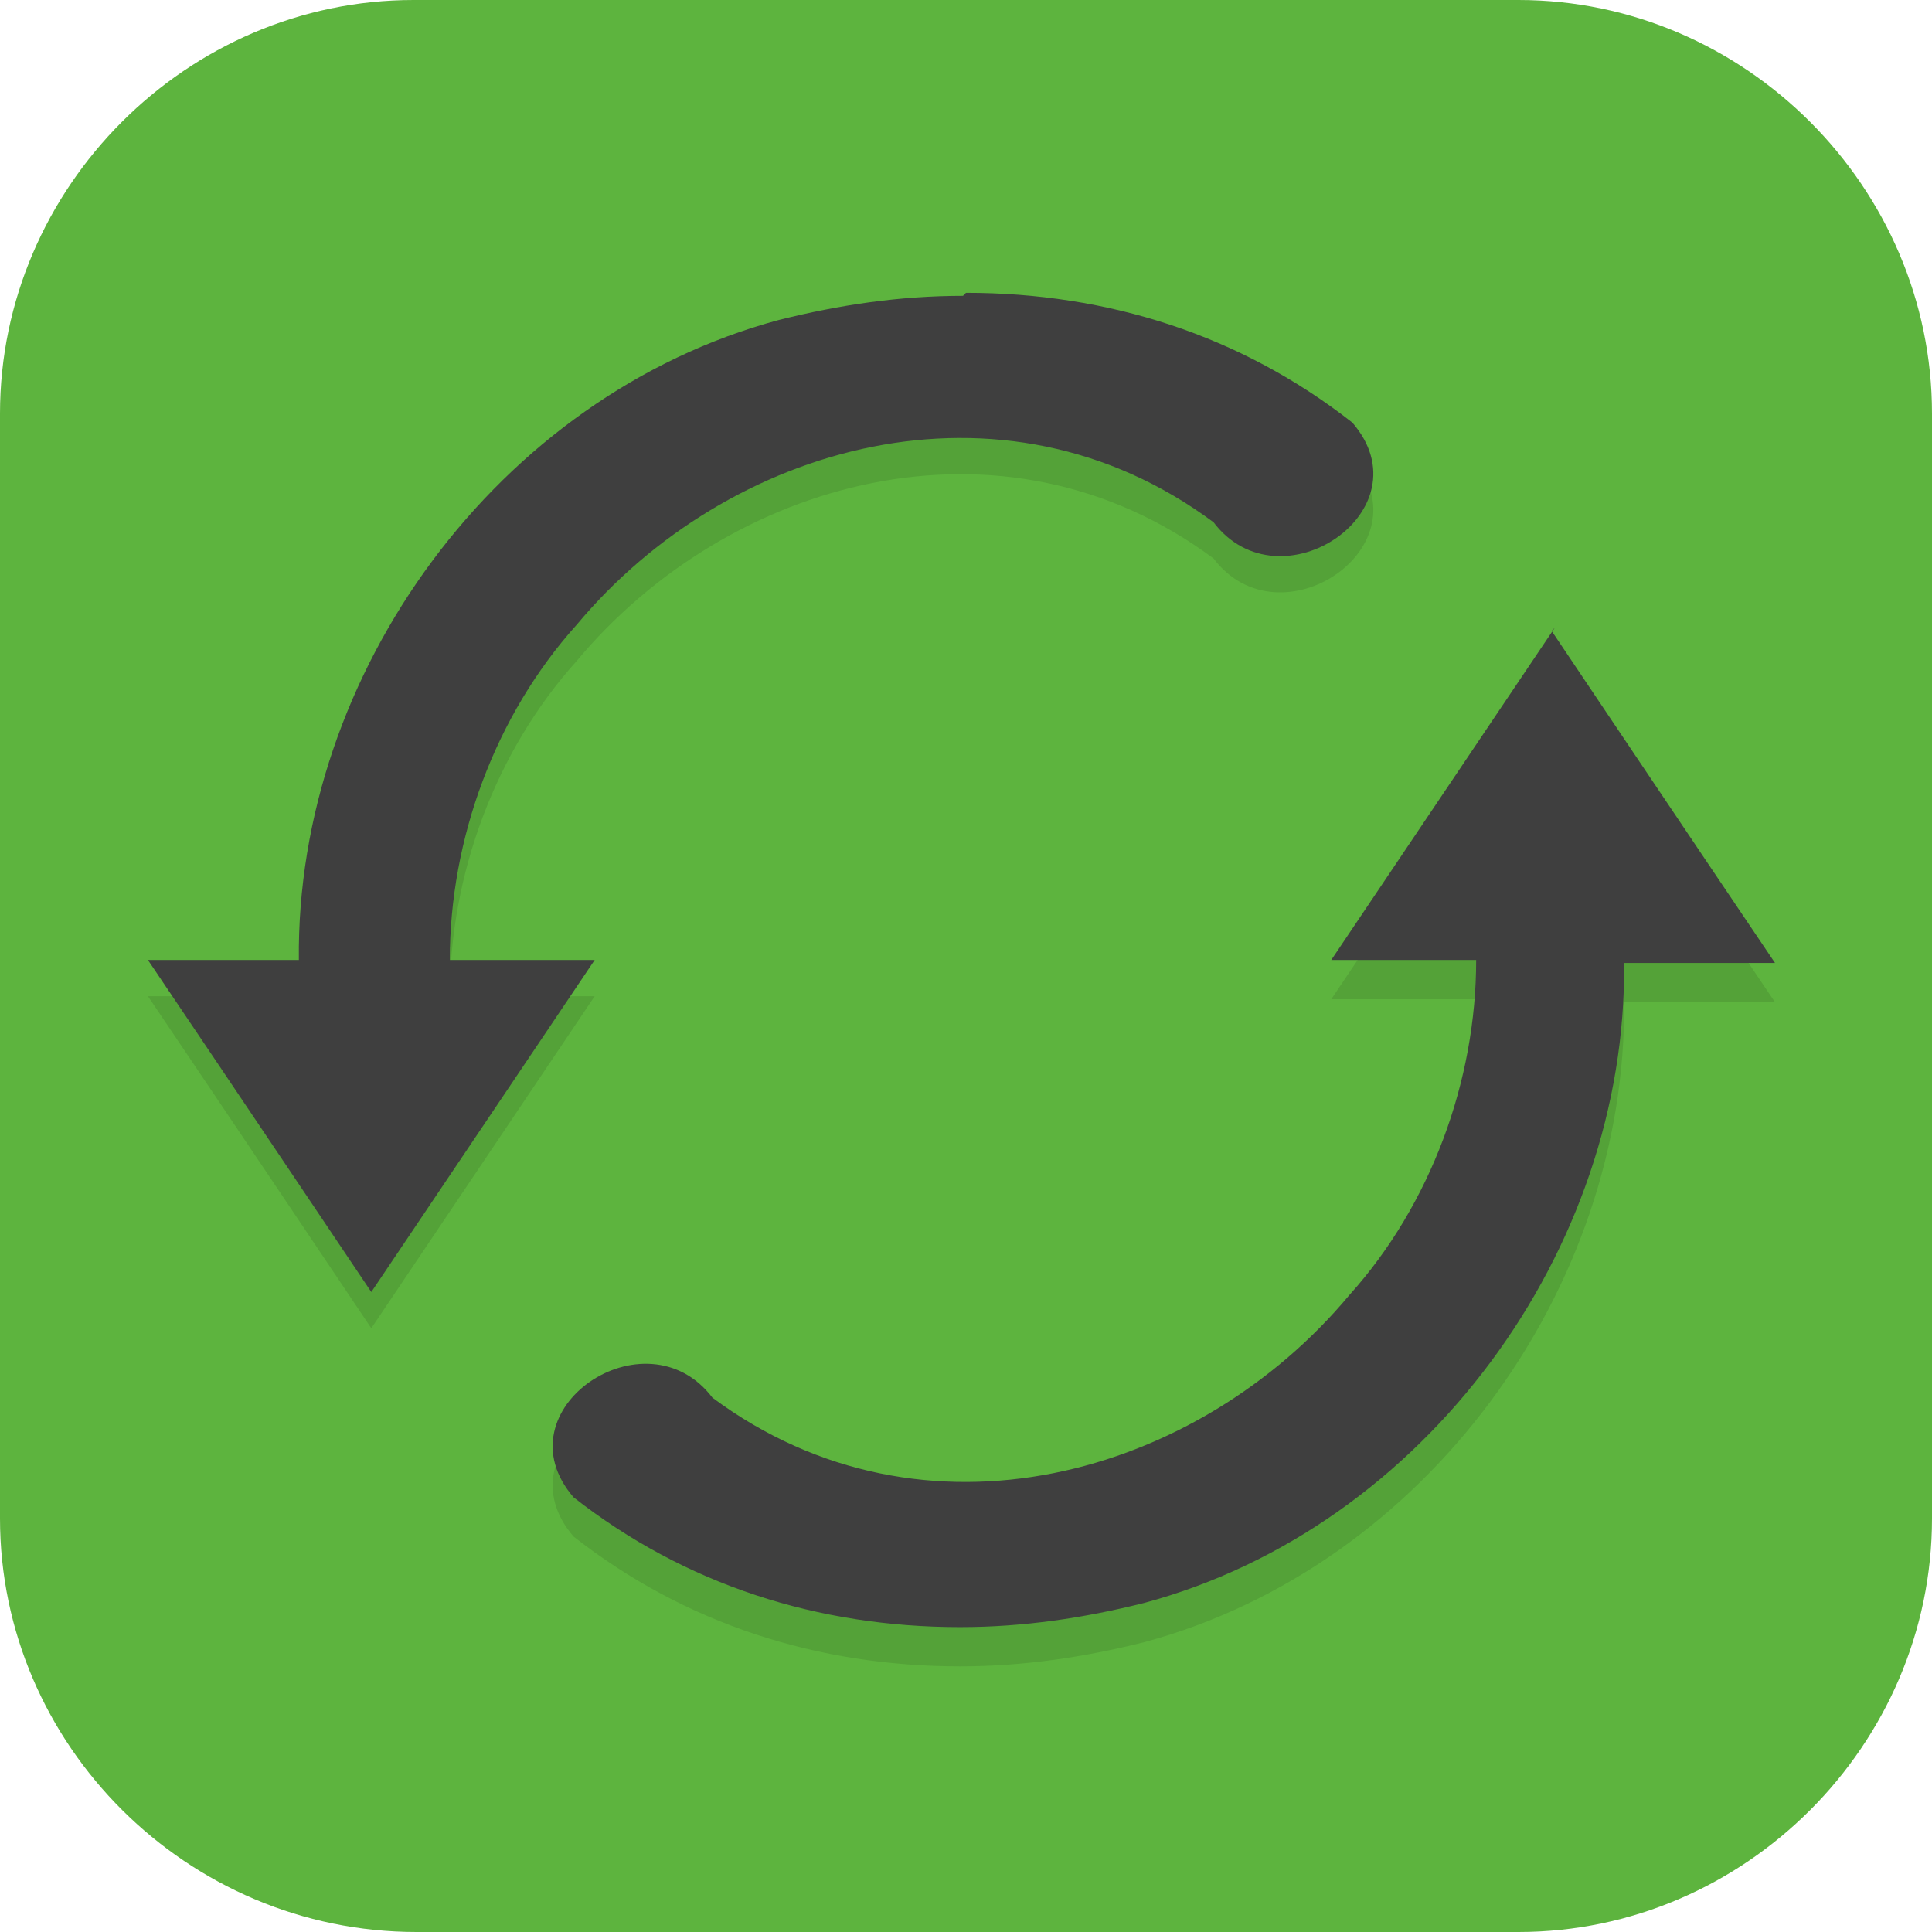 <?xml version="1.0" encoding="UTF-8"?>
<svg id="_图层_1" xmlns="http://www.w3.org/2000/svg" version="1.1" viewBox="0 0 64 64" width="32" height="32">
  <!-- Generator: Adobe Illustrator 29.0.1, SVG Export Plug-In . SVG Version: 2.1.0 Build 192)  -->
  <defs>
    <style>
      .st0 {
        fill: #3f92e7;
      }

      .st1, .st2, .st3, .st4, .st5, .st6, .st7, .st8, .st9 {
        display: none;
      }

      .st1, .st10 {
        fill: #5db43e;
      }

      .st11, .st9 {
        fill: #4f4f4f;
      }

      .st2 {
        fill: #1d758d;
      }

      .st3, .st4, .st12, .st13, .st14, .st8, .st15 {
        isolation: isolate;
      }

      .st3, .st13, .st14, .st8 {
        opacity: .2;
      }

      .st4, .st16, .st14, .st8, .st15 {
        fill: #fff;
      }

      .st4, .st12, .st15 {
        opacity: .1;
      }

      .st17 {
        fill: #ff7300;
      }

      .st18 {
        fill: #3f3f3f;
      }

      .st19 {
        fill: #ff6363;
      }

      .st20 {
        fill: #f7df67;
      }

      .st5 {
        fill: #0286c2;
      }

      .st21 {
        fill: #f8cd2f;
      }

      .st22 {
        fill: none;
        stroke: #3f3f3f;
        stroke-width: 3px;
      }

      .st23 {
        fill: #e29e00;
      }

      .st7 {
        fill: #ff4f4f;
      }
    </style>
  </defs>
  <path class="st10" d="M50.4,64H13.8c-7.6,0-13.8-6.2-13.8-13.7V13.7C0,6.2,6.2,0,13.7,0h36.6c7.5,0,13.7,6.2,13.7,13.7v36.6c0,7.5-6.2,13.7-13.7,13.7h.1Z"/>
  <g class="st6">
    <path class="st3" d="M0,32c0,.4,0,.8,0,1.1,0,17.7,14.2,32,31.9,32s31.9-14.3,31.9-32,0-.8,0-1.1c-.6,17.2-14.6,30.9-31.8,30.9S.7,49.2,0,32h0Z"/>
    <path class="st5" d="M63.8,32h0C63.8,14.3,49.5,0,31.9,0h0C14.3,0,0,14.3,0,32H0C0,49.7,14.3,64,31.9,64h0c17.6,0,31.9-14.3,31.9-32Z"/>
    <path class="st4" d="M31.9,0C14.2,0,0,14.3,0,32s0,.3,0,.4C.4,15,14.5,1.1,31.9,1.1s31.5,13.9,31.9,31.3c0-.1,0-.3,0-.4C63.8,14.3,49.6,0,31.9,0Z"/>
    <path class="st13" d="M11.7,16c-.2,0-.4.1-.7.4-.4.4-.5,1.5-.6,7.3,0,3.7-.1,6.9,0,7,.3.7,3.8-.6,5-1.8l.6-.6-.8-1.3c-.5-.8-1.1-2.7-1.6-5.3-.9-4.2-1.3-5.7-1.9-5.8ZM52.2,16c-.6,0-1,1.6-1.9,5.8-.6,2.6-1.1,4.4-1.6,5.3l-.8,1.3.6.6c1.2,1.2,4.7,2.4,5,1.8,0-.1,0-3.3,0-7-.1-5.8-.2-6.9-.6-7.3-.3-.2-.5-.4-.7-.4ZM25.3,24c-.5,0-.9.1-1.4.4-.5.3-2.4,2.1-4.2,4-2.7,2.9-3.6,3.6-4.9,4.2-2.1.9-3.9,1.2-5.4.8-2-.6-3.1.4-2.2,2.2.8,1.7,4.1,3.3,8.5,4.1,6.1,1,10.1.4,14.3-3.1.8-.7,1.7-1.2,2-1.2s1.3.6,2.2,1.4c2.2,1.8,3.2,2,5.8,2.8,1.8.6,2.6.6,5.1.5,5.4-.3,9.1-1.5,11-3.5.6-.7.9-1.2.9-1.9,0-1.4-.8-1.6-2.7-1-1.2.3-1.8,0-3-.2-2.9-.7-4.2-1.6-7.5-5.2-2.6-2.8-3.7-3.9-5.1-4-.8,0-1.8.3-3.3.9-1.6.6-3.2,1.4-3.6,1.4-.4,0-1.7-.7-2.8-1.2-1.8-.8-2.9-1.1-3.7-1.1ZM11.7,42.3c-.2,0-.2,0-.3,0,0,0,0,1,.3,2,.6,2.1,1.9,3.8,3.4,4.4,1.5.6,5.5.6,6.5,0,.8-.5,1.1-1.5,1.1-3.5s0-2.1-3.2-2.1c-1.6,0-4-.2-5.4-.5-1.1-.2-2-.3-2.5-.3ZM52.1,42.3c-.1,0-.2,0-.4,0-2,.5-4.1.8-7.2,1l-3.3.2v2c-.2,1.8,0,2.1.5,2.8.6.7.9.8,3.3.7,2.7,0,4.3-.4,5.3-1.4.7-.7,2.2-3.9,2.2-4.9,0-.5,0-.6-.4-.6Z"/>
    <path class="st16" d="M11.7,14.9c-.2,0-.4.1-.7.4-.4.4-.5,1.5-.6,7.3,0,3.7-.1,6.9,0,7,.3.7,3.8-.6,5-1.8l.6-.6-.8-1.3c-.5-.8-1.1-2.7-1.6-5.3-.9-4.2-1.3-5.7-1.9-5.8ZM52.2,14.9c-.6,0-1,1.6-1.9,5.8-.6,2.6-1.1,4.4-1.6,5.3l-.8,1.3.6.6c1.2,1.2,4.7,2.4,5,1.8,0-.1,0-3.3,0-7-.1-5.8-.2-6.9-.6-7.3-.3-.2-.5-.4-.7-.4ZM25.3,22.9c-.5,0-.9.1-1.4.4-.5.3-2.4,2.1-4.2,4-2.7,2.9-3.6,3.6-4.9,4.2-2.1.9-3.9,1.2-5.4.8-2-.6-3.1.4-2.2,2.2.8,1.7,4.1,3.3,8.5,4.1,6.1,1,10.1.4,14.3-3.1.8-.7,1.7-1.2,2-1.2s1.3.6,2.2,1.4c2.2,1.8,3.2,2,5.8,2.8,1.8.6,2.6.6,5.1.5,5.4-.3,9.1-1.5,11-3.5.6-.7.9-1.2.9-1.9,0-1.4-.8-1.6-2.7-1-1.2.3-1.8,0-3-.2-2.9-.7-4.2-1.6-7.5-5.2-2.6-2.8-3.7-3.9-5.1-4-.8,0-1.8.3-3.3.9-1.6.6-3.2,1.4-3.6,1.4-.4,0-1.7-.7-2.8-1.2-1.8-.8-2.9-1.1-3.7-1.1ZM11.7,41.2c-.2,0-.2,0-.3,0,0,0,0,1,.3,2,.6,2.1,1.9,3.8,3.4,4.4,1.5.6,5.5.6,6.5,0,.8-.5,1.1-1.5,1.1-3.5s0-2.1-3.2-2.1c-1.6,0-4-.2-5.4-.5-1.1-.2-2-.3-2.5-.3ZM52.1,41.2c-.1,0-.2,0-.4,0-2,.5-4.1.8-7.2,1l-3.3.2v2c-.2,1.8,0,2.1.5,2.8.6.7.9.8,3.3.7,2.7,0,4.3-.4,5.3-1.4.7-.7,2.2-3.9,2.2-4.9,0-.5,0-.6-.4-.6Z"/>
  </g>
  <g class="st6">
    <path class="st3" d="M0,55.9v2.1c0,1.7,1.3,3,3,3h53.2c1.6,0,3-1.3,3-3v-2.1c0,1.7-1.3,3-3,3H3C1.3,58.8,0,57.5,0,55.9h0Z"/>
    <path class="st9" d="M3,0h53.2c1.6,0,3,1.3,3,3v53.9c0,1.7-1.3,3-3,3H3c-1.6,0-3-1.3-3-3V3C0,1.3,1.3,0,3,0Z"/>
    <path class="st13" d="M16.9,11.8h25.4v8.6h-19v8.6h10.6v6.4h-10.6v15h-6.3V11.8Z"/>
    <path class="st19" d="M16.9,10.7h25.4v8.6h-19v8.6h10.6v6.4h-10.6v15h-6.3V10.7Z"/>
    <path class="st4" d="M3,0C1.3,0,0,1.3,0,3v1.1C0,2.4,1.3,1.1,3,1.1h53.2c1.6,0,3,1.3,3,3v-1.1c0-1.7-1.3-3-3-3H3Z"/>
    <path class="st13" d="M63.3,44.8c-.5,9.1-7.9,16.2-16.9,16.2-8.9,0-16.2-6.9-16.9-15.9,0,.3,0,.6,0,.9,0,9.5,7.6,17.1,16.9,17.1s16.9-7.7,16.9-17.1c0-.4,0-.8,0-1.2h0Z"/>
    <ellipse class="st0" cx="46.5" cy="44.9" rx="16.9" ry="17.1"/>
    <path class="st16" d="M44.4,36.4l-.2,2.3c-.7.3-1.4.6-1.9,1.1l-2-1-2.1,3.7,1.8,1.3c0,.4,0,.8-.1,1.1,0,.4,0,.8,0,1.1l-1.8,1.3,2.1,3.7,2-1c.6.5,1.2.9,1.9,1.1l.2,2.3h4.2l.2-2.3c.7-.3,1.4-.6,1.9-1.1l2,1,2.1-3.7-1.8-1.3c0-.4,0-.8.1-1.1,0-.4,0-.8,0-1.1l1.8-1.3-2.1-3.7-2,1c-.6-.5-1.2-.9-1.9-1.1l-.2-2.3h-4.2,0ZM46.5,42.5c1.3,0,2.4,1.1,2.4,2.4h0c0,1.4-1.1,2.4-2.4,2.4h0c-1.3,0-2.4-1.1-2.4-2.4h0c0-1.4,1.1-2.4,2.4-2.4h0Z"/>
  </g>
  <g class="st6">
    <ellipse class="st3" cx="31.9" cy="32.6" rx="31.9" ry="31.5"/>
    <ellipse class="st7" cx="31.9" cy="31.5" rx="31.9" ry="31.5"/>
    <path class="st13" d="M31.9,1.1l-3.4,14.6h6.8l-3.4-14.6ZM12.5,29.2l-12.5,3.4,12.5,3.4v-6.7ZM51.2,29.2v6.7l12.5-3.4-12.5-3.4ZM28.4,49.5l3.4,14.6,3.4-14.6h-6.8Z"/>
    <path class="st8" d="M31.9,0C14.3,0,0,14.1,0,31.5c0,.2,0,.4,0,.7C.3,14.9,14.5,1.1,31.9,1.1c17.3,0,31.5,13.7,31.8,30.8,0-.2,0-.3,0-.5C63.7,14.1,49.5,0,31.9,0Z"/>
    <path class="st20" d="M31.9,0l-3.4,14.6h6.8L31.9,0ZM12.5,28.1L0,31.5l12.5,3.4v-6.7ZM51.2,28.1v6.7l12.5-3.4-12.5-3.4ZM28.4,48.3l3.4,14.6,3.4-14.6h-6.8Z"/>
    <path class="st13" d="M31.9,14.6c-1.6,0-3.2.1-4.8.4l-4.3,7.5h28.4c-4.2-4.9-11.8-7.9-19.3-7.9ZM26.8,15.1c-5.7,1-11,3.6-14.3,7.4h5.7l8.6-7.4ZM12.5,42.7c3.3,3.8,8.5,6.4,14.2,7.4l-8.6-7.4h-5.7ZM22.8,42.7l4.3,7.5c1.6.3,3.2.4,4.8.4,7.5,0,15.1-2.9,19.3-7.9h-28.4Z"/>
    <path class="st16" d="M31.9,13.5c-1.6,0-3.2.1-4.8.4l-4.3,7.5h28.4c-4.2-4.9-11.8-7.9-19.3-7.9ZM26.8,13.9c-5.7,1-11,3.6-14.3,7.4h5.7l8.6-7.4ZM12.5,41.6c3.3,3.8,8.5,6.4,14.2,7.4l-8.6-7.4h-5.7ZM22.8,41.6l4.3,7.5c1.6.3,3.2.4,4.8.4,7.5,0,15.1-2.9,19.3-7.9h-28.4Z"/>
    <path class="st13" d="M19.9,23.6c-3.5,0-6.3,4-6.3,9s2.8,9,6.3,9,6.3-4,6.3-9-2.8-9-6.3-9ZM33.6,23.6c-3.5,0-6.3,4-6.3,9s2.8,9,6.3,9,6.3-4,6.3-9-2.8-9-6.3-9ZM44.4,23.6l-3.4,4.5h3.4v13.5h5.7v-18h-5.7ZM19.9,27c1.6,0,2.8,2.5,2.8,5.6s-1.3,5.6-2.8,5.6-2.8-2.5-2.8-5.6,1.3-5.6,2.8-5.6ZM33.6,27c1.6,0,2.8,2.5,2.8,5.6s-1.3,5.6-2.8,5.6-2.8-2.5-2.8-5.6,1.3-5.6,2.8-5.6Z"/>
    <path class="st16" d="M19.9,22.5c-3.5,0-6.3,4-6.3,9s2.8,9,6.3,9,6.3-4,6.3-9-2.8-9-6.3-9ZM19.9,25.9c1.6,0,2.8,2.5,2.8,5.6s-1.3,5.6-2.8,5.6-2.8-2.5-2.8-5.6,1.3-5.6,2.8-5.6Z"/>
    <path class="st16" d="M33.6,22.5c-3.5,0-6.3,4-6.3,9s2.8,9,6.3,9,6.3-4,6.3-9-2.8-9-6.3-9ZM33.6,25.9c1.6,0,2.8,2.5,2.8,5.6s-1.3,5.6-2.8,5.6-2.8-2.5-2.8-5.6,1.3-5.6,2.8-5.6Z"/>
    <path class="st16" d="M50.1,40.5v-18h-5.7l-3.4,4.5h3.4v13.5h5.7Z"/>
  </g>
  <g class="st6">
    <ellipse class="st3" cx="32" cy="32.5" rx="28.9" ry="31.3"/>
    <ellipse class="st2" cx="32" cy="31.3" rx="28.9" ry="31.3"/>
    <path class="st4" d="M32,0C16,0,3.1,14,3.1,31.3c0,.2,0,.4,0,.7C3.4,14.9,16.2,1.1,32,1.1c15.7,0,28.5,13.6,28.9,30.7,0-.2,0-.3,0-.5C60.9,14,47.9,0,32,0Z"/>
    <path class="st22" d="M4.1,17.9l11.4,5.6"/>
    <path class="st13" d="M53.5,25l-2.8-5.2c-.4-.7-1.2-1-1.9-.5l-4.8,3c-.7.4-.9,1.3-.5,2l2.8,5.2c.4.7,1.2,1,1.9.5l4.8-3c.7-.4.9-1.3.5-2Z"/>
    <path class="st22" d="M59.9,17.9l-11.4,5.6"/>
    <path class="st23" d="M53.5,23.9l-2.8-5.2c-.4-.7-1.2-1-1.9-.5l-4.8,3c-.7.4-.9,1.3-.5,2l2.8,5.2c.4.7,1.2,1,1.9.5l4.8-3c.7-.4.9-1.3.5-2Z"/>
    <path class="st15" d="M49.6,17.9c-.3,0-.5,0-.8.2l-4.8,3c-.6.4-.8,1.2-.6,1.9.1-.3.3-.6.6-.7l4.8-3c.7-.4,1.5-.2,1.9.5l2.8,5.2c0,0,0,.1,0,.2.2-.4.1-.9,0-1.3l-2.8-5.2c-.2-.4-.7-.7-1.1-.7Z"/>
    <path class="st23" d="M29.2,9h5.5c.8,0,1.4.7,1.4,1.5v6c0,.8-.6,1.5-1.4,1.5h-5.5c-.8,0-1.4-.7-1.4-1.5v-6c0-.8.6-1.5,1.4-1.5Z"/>
    <path class="st13" d="M10.5,25l2.8-5.2c.4-.7,1.2-1,1.9-.5l4.8,3c.7.4.9,1.3.5,2l-2.8,5.2c-.4.7-1.2,1-1.9.5l-4.8-3c-.7-.4-.9-1.3-.5-2Z"/>
    <path class="st23" d="M10.5,23.9l2.8-5.2c.4-.7,1.2-1,1.9-.5l4.8,3c.7.4.9,1.3.5,2l-2.8,5.2c-.4.7-1.2,1-1.9.5l-4.8-3c-.7-.4-.9-1.3-.5-2Z"/>
    <path class="st15" d="M14.4,17.9c-.4,0-.9.3-1.1.7l-2.8,5.2c-.2.4-.2.9,0,1.3,0,0,0-.1,0-.2l2.8-5.2c.4-.7,1.2-1,1.9-.5l4.8,3c.3.2.5.4.6.7.3-.7,0-1.5-.6-1.9l-4.8-3c-.2-.2-.5-.2-.8-.2Z"/>
    <ellipse class="st13" cx="4.1" cy="19" rx="4.1" ry="4.5"/>
    <ellipse class="st11" cx="4.1" cy="17.9" rx="4.1" ry="4.5"/>
    <ellipse class="st13" cx="59.9" cy="19" rx="4.1" ry="4.5"/>
    <ellipse class="st11" cx="59.9" cy="17.9" rx="4.1" ry="4.5"/>
    <path class="st13" d="M32,13.4c-11.4,0-20.6,9.9-20.6,22.1v6.3c0,3.5,2.6,6.3,5.9,6.3h29.5c3.3,0,5.9-2.8,5.9-6.3v-6.3c0-12.2-9.2-22.1-20.6-22.1Z"/>
    <path class="st21" d="M32,12.3c-11.4,0-20.6,9.9-20.6,22.1v6.3c0,3.5,2.6,6.3,5.9,6.3h29.5c3.3,0,5.9-2.8,5.9-6.3v-6.3c0-12.2-9.2-22.1-20.6-22.1Z"/>
    <path class="st13" d="M31.9,39.2c-.3,0-.5,0-.7.2l-8.5,4.2c-.6.3-1,.9-1,1.6v3c0,.6.4,1.2.9,1.6l8.5,4.8c.6.3,1.2.3,1.8,0l8.5-4.8c.6-.3.9-.9.9-1.6v-3c0-.7-.4-1.3-1-1.6l-8.5-4.2c-.3-.1-.6-.2-.9-.2Z"/>
    <path class="st17" d="M31.9,38.1c-.3,0-.5,0-.7.2l-8.5,4.2c-.6.3-1,.9-1,1.6v3c0,.6.4,1.2.9,1.6l8.5,4.8c.6.3,1.2.3,1.8,0l8.5-4.8c.6-.3.9-.9.9-1.6v-3c0-.7-.4-1.3-1-1.6l-8.5-4.2c-.3-.1-.6-.2-.9-.2Z"/>
    <path class="st18" d="M21.7,25.7h0c2.3,0,4.1,2.1,4.1,4.6v3.1c0,2.6-1.8,4.6-4.1,4.6h0c-2.3,0-4.1-2.1-4.1-4.6v-3.1c0-2.6,1.8-4.6,4.1-4.6Z"/>
    <ellipse class="st13" cx="20.6" cy="31.3" rx="2.1" ry="2.2"/>
    <ellipse class="st16" cx="20.6" cy="30.2" rx="2.1" ry="2.2"/>
    <path class="st18" d="M42.3,25.7h0c2.3,0,4.1,2.1,4.1,4.6v3.1c0,2.6-1.8,4.6-4.1,4.6h0c-2.3,0-4.1-2.1-4.1-4.6v-3.1c0-2.6,1.8-4.6,4.1-4.6Z"/>
    <ellipse class="st13" cx="41.3" cy="31.3" rx="2.1" ry="2.2"/>
    <ellipse class="st16" cx="41.3" cy="30.2" rx="2.1" ry="2.2"/>
    <path class="st14" d="M32,38.1v15.7c.3,0,.6,0,.9-.2l8.5-4.8c.6-.3.9-.9.9-1.6v-3c0-.7-.4-1.3-1-1.6l-8.5-4.2c-.3-.1-.5-.2-.8-.2Z"/>
    <path class="st15" d="M29.2,9c-.8,0-1.4.7-1.4,1.5v1.1c0-.8.6-1.5,1.4-1.5h5.5c.8,0,1.4.7,1.4,1.5v-1.1c0-.8-.6-1.5-1.4-1.5h-5.5Z"/>
    <path class="st15" d="M4.1,13.4c-2.3,0-4.1,2-4.1,4.5,0,.2,0,.4,0,.6.3-2.2,2-3.9,4.1-3.9,2.1,0,3.8,1.7,4.1,3.9,0-.2,0-.4,0-.6,0-2.5-1.8-4.5-4.1-4.5Z"/>
    <path class="st15" d="M59.9,13.4c-2.3,0-4.1,2-4.1,4.5,0,.2,0,.4,0,.6.3-2.2,2-3.9,4.1-3.9,2.1,0,3.8,1.7,4.1,3.9,0-.2,0-.4,0-.6,0-2.5-1.8-4.5-4.1-4.5Z"/>
    <path class="st14" d="M32,12.3c-11.4,0-20.6,9.9-20.6,22.1v1.1c0-12.2,9.2-22.1,20.6-22.1s20.6,9.9,20.6,22.1v-1.1c0-12.2-9.2-22.1-20.6-22.1Z"/>
  </g>
  <g>
    <path class="st1" d="M63.7,31.9h0C63.7,14.3,49.5,0,31.9,0h0C14.3,0,0,14.3,0,31.9h0c0,17.6,14.3,31.9,31.9,31.9h0c17.6,0,31.9-14.3,31.9-31.9Z"/>
    <path class="st8" d="M31.9,0C14.2,0,0,14.2,0,31.9s0,.3,0,.4C.5,15,14.5,1.2,31.9,1.2s31.4,13.8,31.8,31.1c0-.1,0-.3,0-.4C63.7,14.2,49.5,0,31.9,0Z"/>
    <path class="st3" d="M0,32.7c0,.1,0,.3,0,.4,0,17.7,14.2,31.9,31.9,31.9s31.9-14.2,31.9-31.9,0-.3,0-.4c-.4,17.3-14.5,31.1-31.8,31.1S.5,50,0,32.7Z"/>
    <path class="st12" d="M31.9,11c-2.1,0-4.1.3-6.1.8-9.3,2.5-16,11.7-15.9,21.2h-5c2.5,3.7,7.4,11,7.4,11,0,0,7.4-11,7.4-11h-4.8c0-4,1.5-8.1,4.2-11.1,5-6,14.1-8.6,21.1-3.4,2.2,2.9,7.1-.4,4.6-3.3-3.7-2.9-8.1-4.3-12.8-4.3ZM51.5,22.1s-7.4,11-7.4,11h4.8c0,4-1.5,8.1-4.2,11.1-5,6-14.1,8.6-21.1,3.4-2.2-2.9-7.1.4-4.6,3.3,3.7,2.9,8.1,4.3,12.8,4.3,2.1,0,4.1-.3,6.1-.8,9.3-2.5,16-11.7,15.9-21.2h5c-2.5-3.7-7.4-11-7.4-11Z"/>
    <path class="st18" d="M31.9,9.8c-2.1,0-4.1.3-6.1.8-9.3,2.5-16,11.7-15.9,21.2h-5c2.5,3.7,7.4,11,7.4,11,0,0,7.4-11,7.4-11h-4.8c0-4,1.5-8.1,4.2-11.1,5-6,14.1-8.6,21.1-3.4,2.2,2.9,7.1-.4,4.6-3.3-3.7-2.9-8.1-4.3-12.8-4.3ZM51.5,20.8s-7.4,11-7.4,11h4.8c0,4-1.5,8.1-4.2,11.1-5,6-14.1,8.6-21.1,3.4-2.2-2.9-7.1.4-4.6,3.3,3.7,2.9,8.1,4.3,12.8,4.3,2.1,0,4.1-.3,6.1-.8,9.3-2.5,16-11.7,15.9-21.2h5c-2.5-3.7-7.4-11-7.4-11Z"/>
  </g>
</svg>